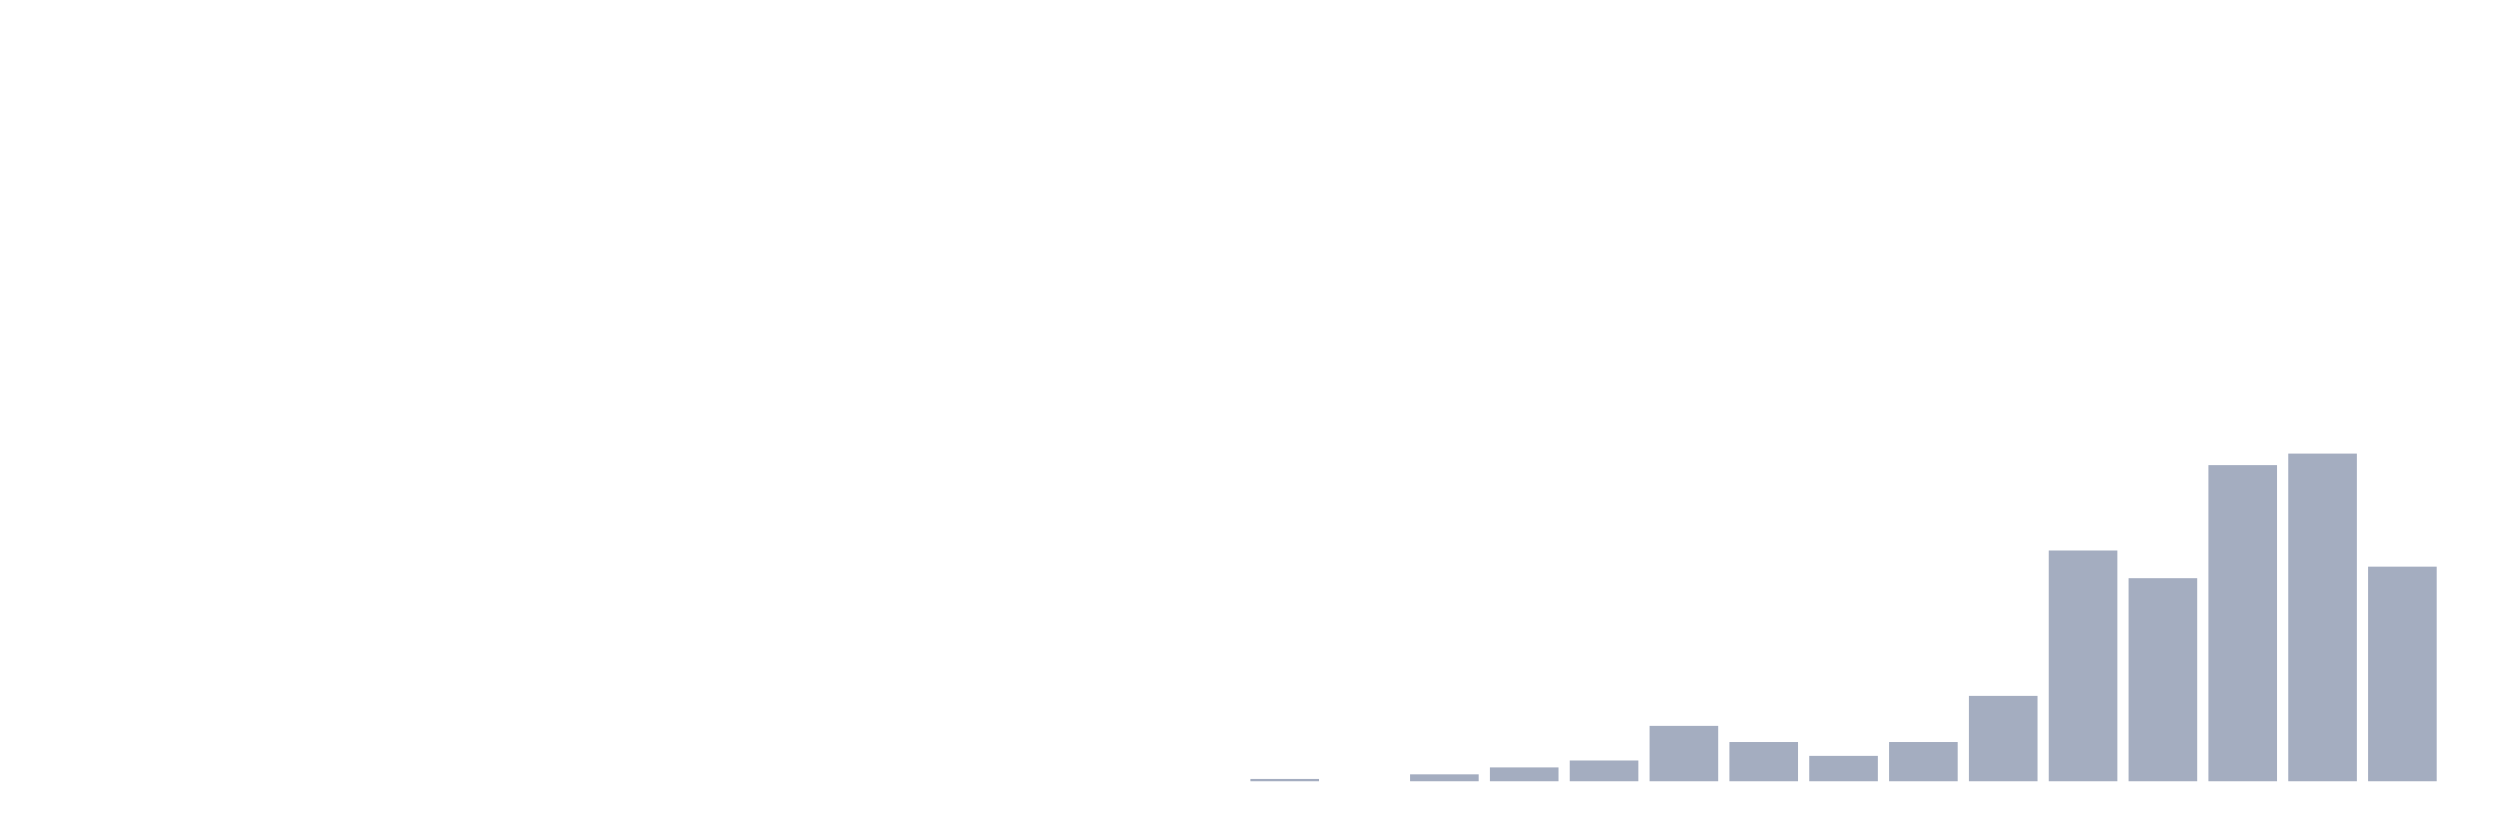 <svg xmlns="http://www.w3.org/2000/svg" viewBox="0 0 480 160"><g transform="translate(10,10)"><rect class="bar" x="0.153" width="13.175" y="140" height="0" fill="rgb(164,173,192)"></rect><rect class="bar" x="15.482" width="13.175" y="140" height="0" fill="rgb(164,173,192)"></rect><rect class="bar" x="30.81" width="13.175" y="140" height="0" fill="rgb(164,173,192)"></rect><rect class="bar" x="46.138" width="13.175" y="140" height="0" fill="rgb(164,173,192)"></rect><rect class="bar" x="61.466" width="13.175" y="140" height="0" fill="rgb(164,173,192)"></rect><rect class="bar" x="76.794" width="13.175" y="140" height="0" fill="rgb(164,173,192)"></rect><rect class="bar" x="92.123" width="13.175" y="140" height="0" fill="rgb(164,173,192)"></rect><rect class="bar" x="107.451" width="13.175" y="140" height="0" fill="rgb(164,173,192)"></rect><rect class="bar" x="122.779" width="13.175" y="140" height="0" fill="rgb(164,173,192)"></rect><rect class="bar" x="138.107" width="13.175" y="140" height="0" fill="rgb(164,173,192)"></rect><rect class="bar" x="153.436" width="13.175" y="140" height="0" fill="rgb(164,173,192)"></rect><rect class="bar" x="168.764" width="13.175" y="140" height="0" fill="rgb(164,173,192)"></rect><rect class="bar" x="184.092" width="13.175" y="140" height="0" fill="rgb(164,173,192)"></rect><rect class="bar" x="199.42" width="13.175" y="140" height="0" fill="rgb(164,173,192)"></rect><rect class="bar" x="214.748" width="13.175" y="140" height="0" fill="rgb(164,173,192)"></rect><rect class="bar" x="230.077" width="13.175" y="139.557" height="0.443" fill="rgb(164,173,192)"></rect><rect class="bar" x="245.405" width="13.175" y="140" height="0" fill="rgb(164,173,192)"></rect><rect class="bar" x="260.733" width="13.175" y="138.671" height="1.329" fill="rgb(164,173,192)"></rect><rect class="bar" x="276.061" width="13.175" y="137.342" height="2.658" fill="rgb(164,173,192)"></rect><rect class="bar" x="291.39" width="13.175" y="136.013" height="3.987" fill="rgb(164,173,192)"></rect><rect class="bar" x="306.718" width="13.175" y="129.367" height="10.633" fill="rgb(164,173,192)"></rect><rect class="bar" x="322.046" width="13.175" y="132.468" height="7.532" fill="rgb(164,173,192)"></rect><rect class="bar" x="337.374" width="13.175" y="135.127" height="4.873" fill="rgb(164,173,192)"></rect><rect class="bar" x="352.702" width="13.175" y="132.468" height="7.532" fill="rgb(164,173,192)"></rect><rect class="bar" x="368.031" width="13.175" y="123.608" height="16.392" fill="rgb(164,173,192)"></rect><rect class="bar" x="383.359" width="13.175" y="95.696" height="44.304" fill="rgb(164,173,192)"></rect><rect class="bar" x="398.687" width="13.175" y="101.013" height="38.987" fill="rgb(164,173,192)"></rect><rect class="bar" x="414.015" width="13.175" y="79.304" height="60.696" fill="rgb(164,173,192)"></rect><rect class="bar" x="429.344" width="13.175" y="77.089" height="62.911" fill="rgb(164,173,192)"></rect><rect class="bar" x="444.672" width="13.175" y="98.797" height="41.203" fill="rgb(164,173,192)"></rect></g></svg>